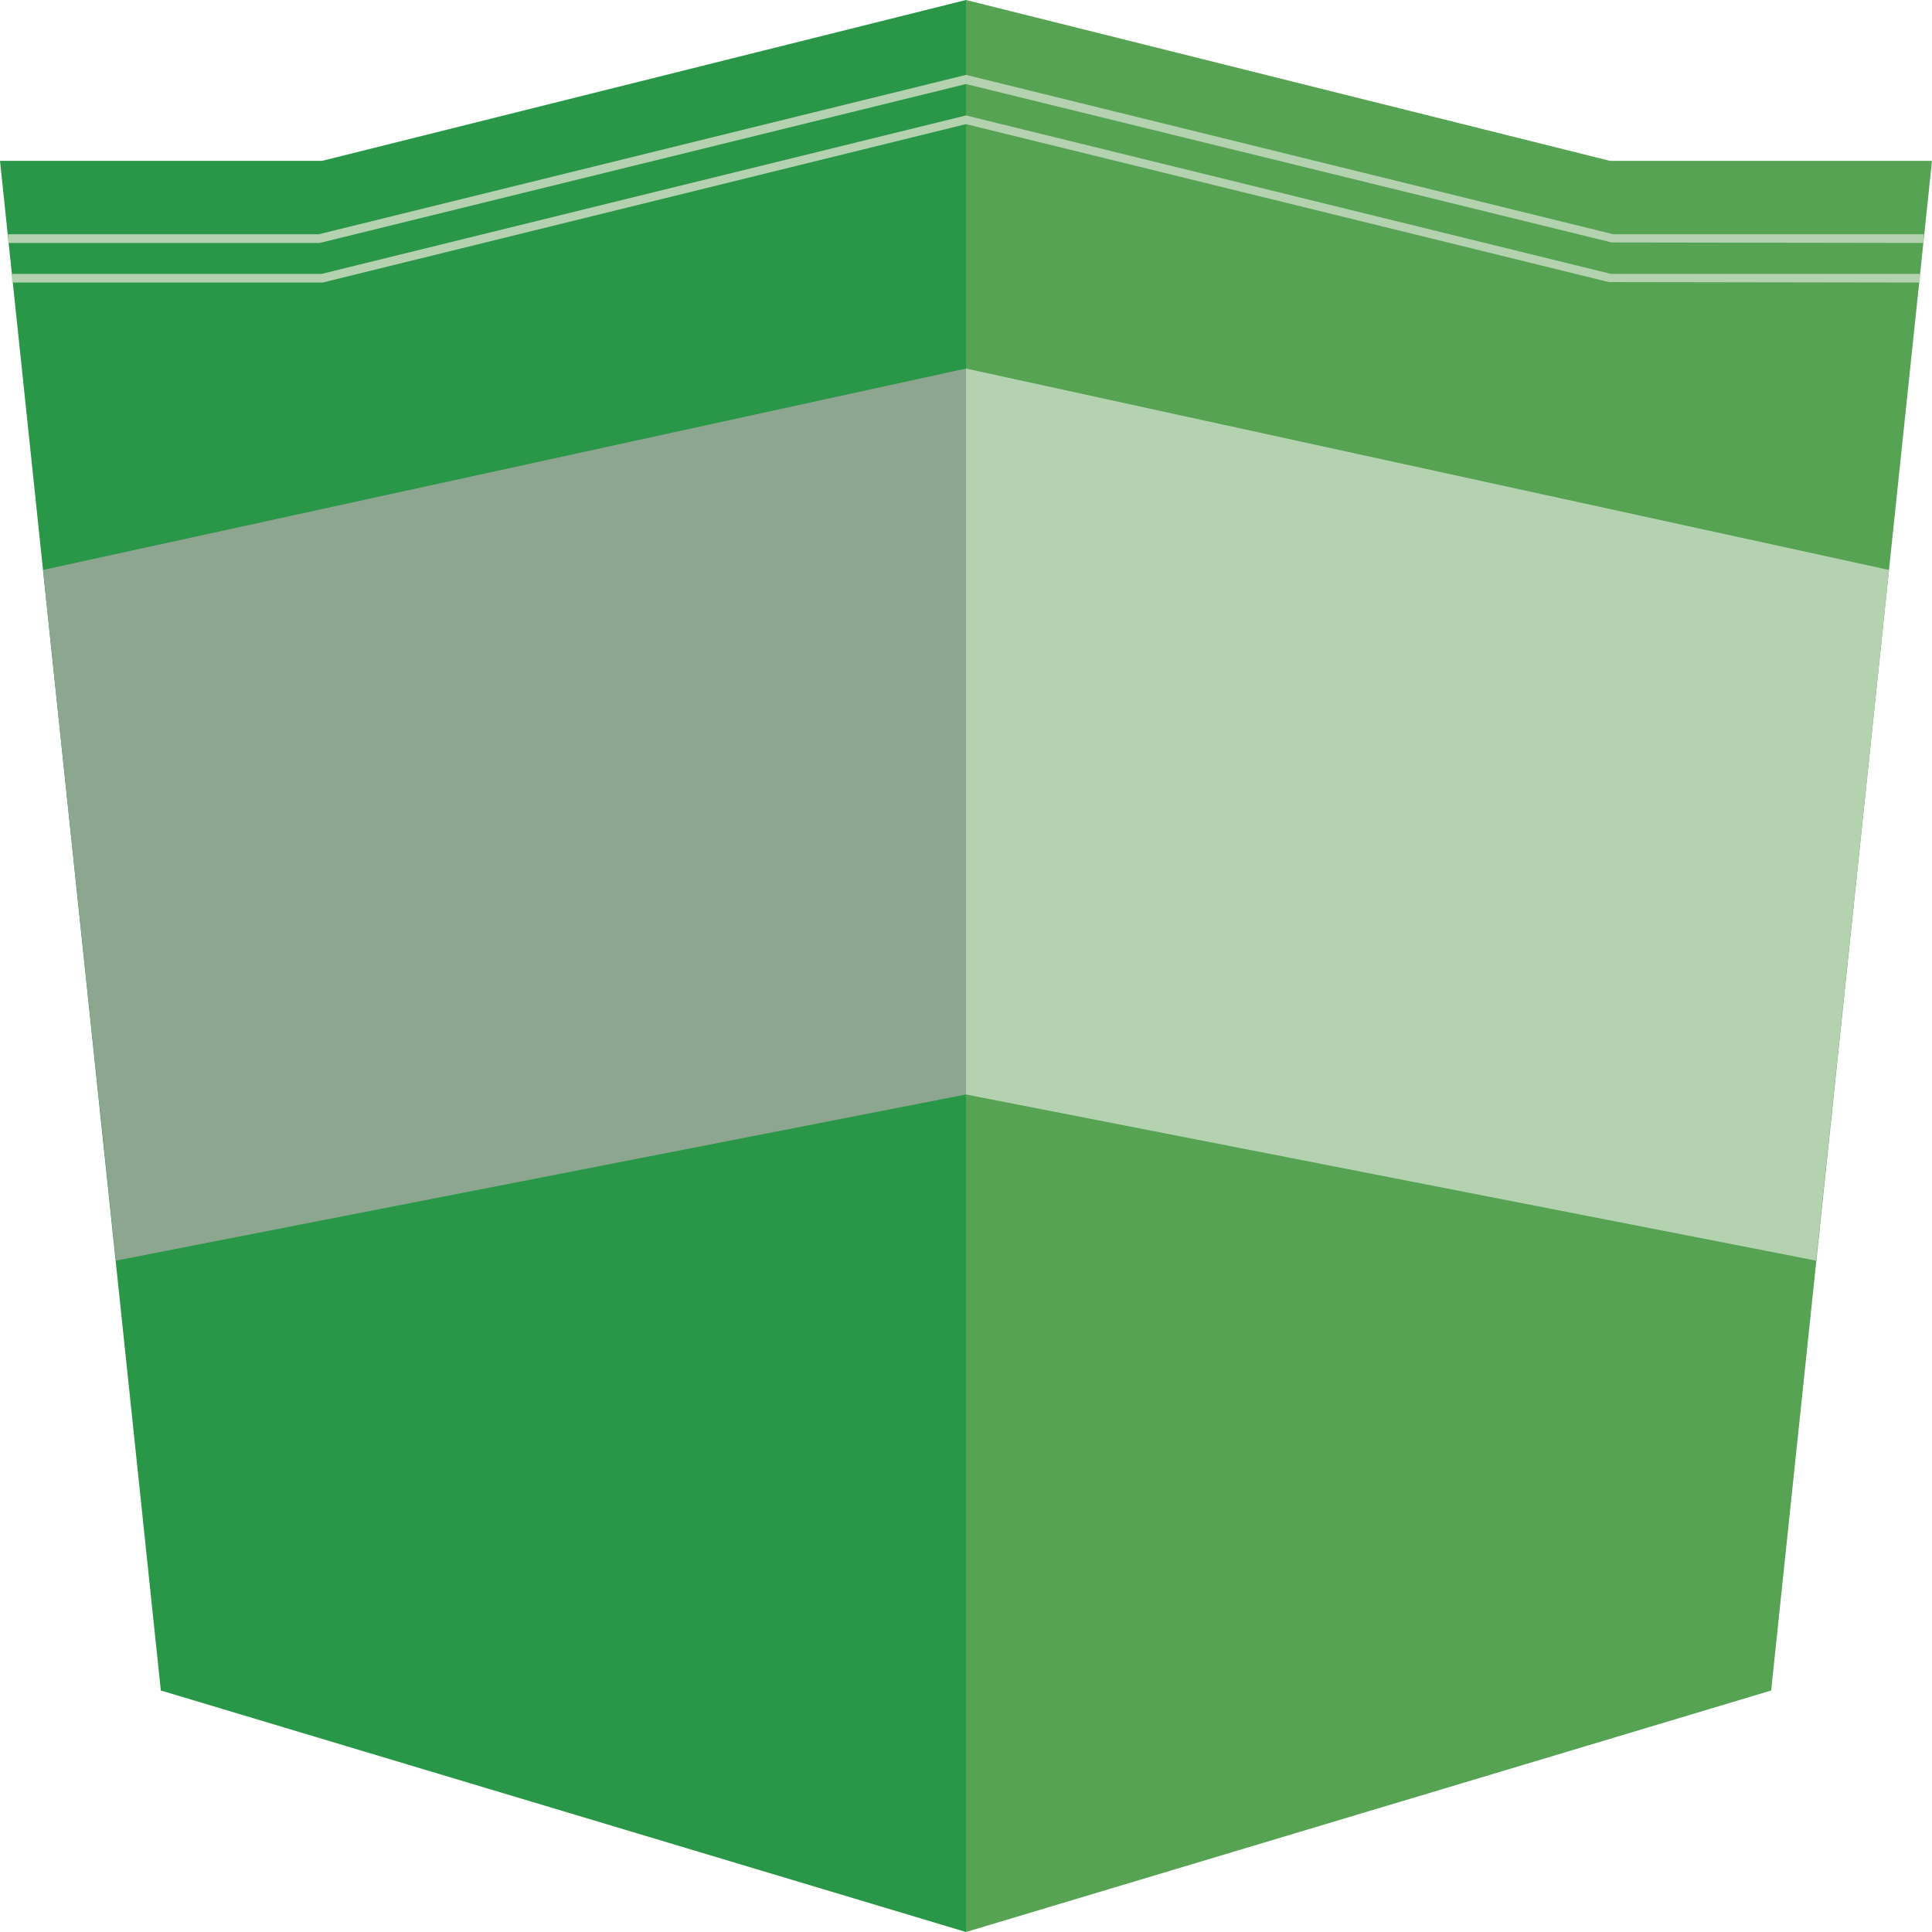 <svg xmlns="http://www.w3.org/2000/svg" xmlns:xlink="http://www.w3.org/1999/xlink" viewBox="0 0 400 400">
<polygon fill="#299648" points="200,0 200,400 33.3,350 0,33.3 66.7,33.3 "/>
<polygon fill="#56A354" points="400,33.3 366.7,350 200,400 200,0 333.3,33.3 "/>
<polygon fill="#8CA690" points="200,226.6 24,261 8.9,118 200,76.3 "/>
<polygon fill="#B4D1B0" points="200,226.6 376,261 391.1,118 200,76.3 "/>
<polygon fill="#B4D1B0" points="397.5,58.5 333.1,58.4 200,25.7 66.8,58.5 2.5,58.5 2.5,56.7 66.6,56.7 200,23.9 333.5,56.7
	397.5,56.7 "/>
<polygon fill="#B4D1B0" points="398.3,50.3 333.7,50.2 200,17.4 66.2,50.3 1.7,50.3 1.7,48.5 66,48.5 200,15.5 334,48.5 398.3,48.5 "/>
</svg>
